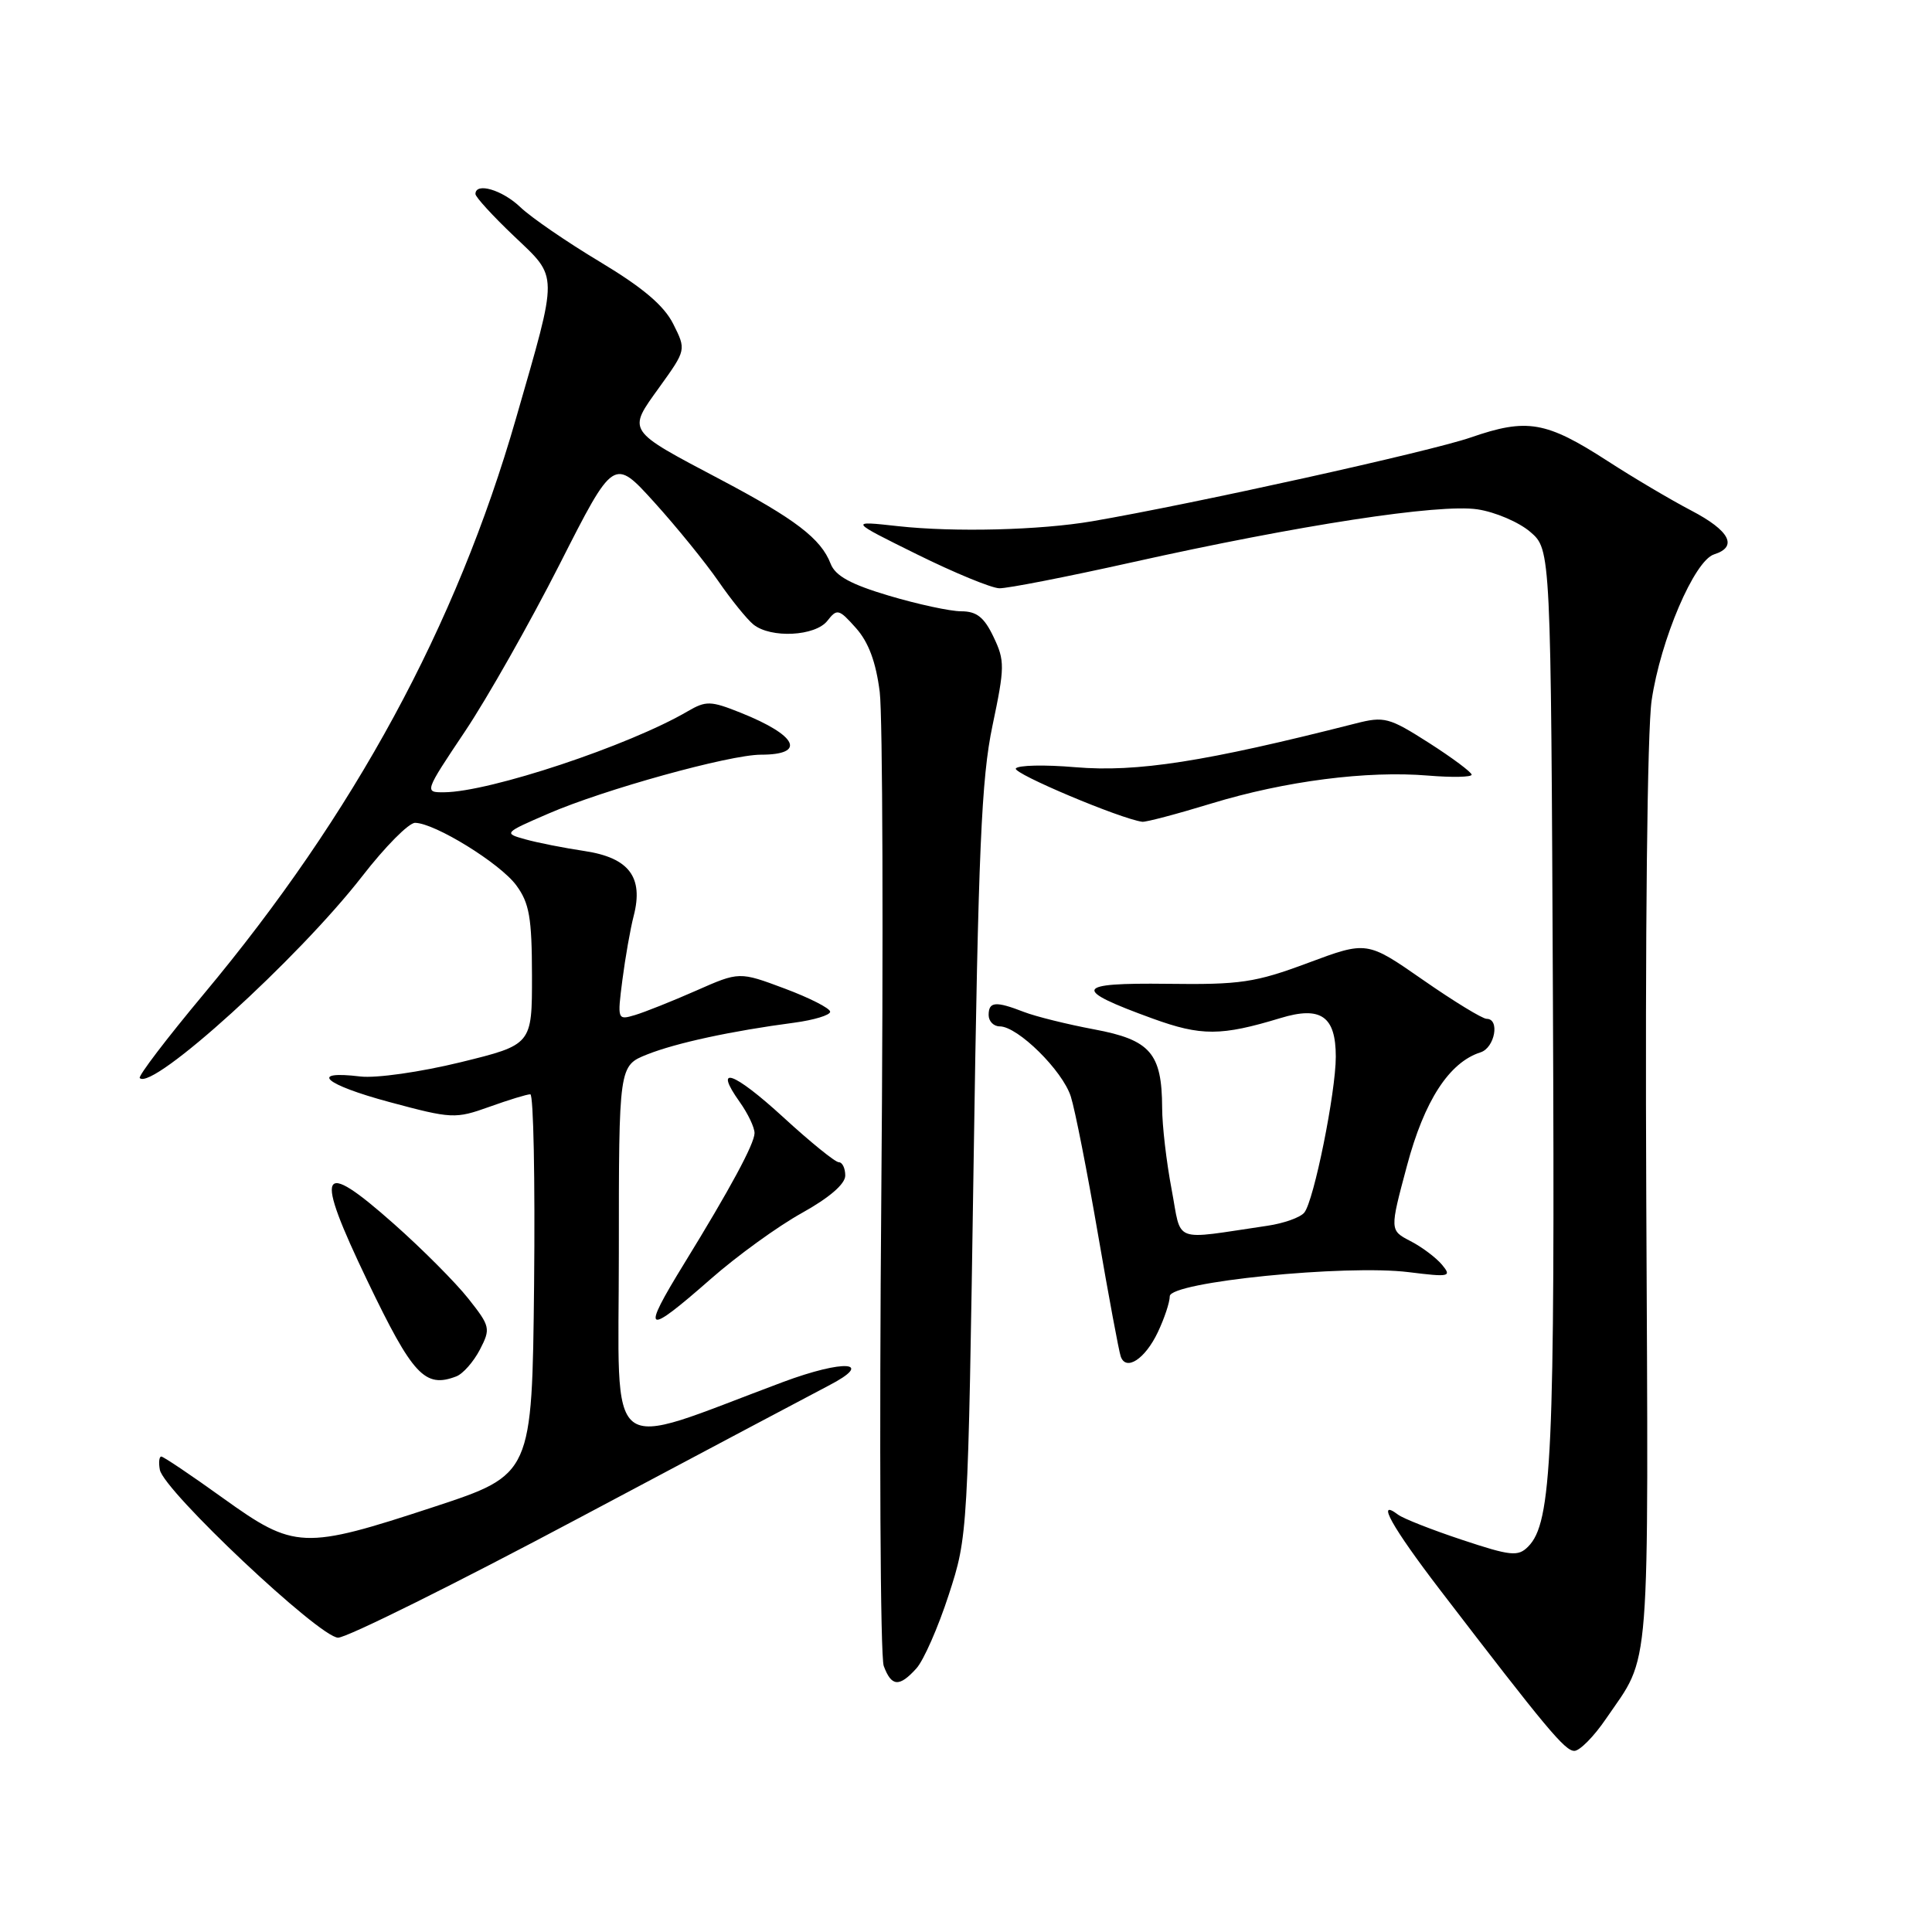 <?xml version="1.0" encoding="UTF-8" standalone="no"?>
<!DOCTYPE svg PUBLIC "-//W3C//DTD SVG 1.1//EN" "http://www.w3.org/Graphics/SVG/1.1/DTD/svg11.dtd" >
<svg xmlns="http://www.w3.org/2000/svg" xmlns:xlink="http://www.w3.org/1999/xlink" version="1.1" viewBox="0 0 256 256">
 <g >
 <path fill="currentColor"
d=" M 212.80 227.75 C 218.78 219.00 218.43 223.43 218.14 159.00 C 217.98 123.75 218.27 96.77 218.85 92.81 C 220.03 84.77 224.51 74.29 227.12 73.46 C 230.32 72.45 229.21 70.32 224.10 67.65 C 221.40 66.24 216.43 63.30 213.05 61.11 C 204.85 55.81 202.35 55.38 194.87 57.97 C 189.49 59.83 158.17 66.76 144.72 69.07 C 137.81 70.25 126.49 70.54 119.00 69.72 C 112.50 69.00 112.50 69.00 121.50 73.45 C 126.45 75.90 131.36 77.92 132.41 77.95 C 133.47 77.98 141.34 76.44 149.91 74.53 C 172.20 69.56 190.69 66.73 195.77 67.49 C 198.12 67.84 201.27 69.19 202.77 70.48 C 205.50 72.83 205.50 72.83 205.77 132.56 C 206.05 192.77 205.64 201.79 202.48 204.94 C 201.15 206.28 200.18 206.18 193.74 204.04 C 189.76 202.72 185.94 201.22 185.25 200.70 C 182.26 198.44 184.44 202.34 190.79 210.64 C 204.94 229.10 207.36 232.00 208.61 232.00 C 209.32 232.00 211.21 230.09 212.80 227.75 Z  M 121.42 221.08 C 122.38 220.03 124.31 215.64 125.71 211.33 C 128.25 203.52 128.26 203.38 129.01 154.00 C 129.63 112.63 130.04 103.13 131.51 96.15 C 133.14 88.40 133.16 87.55 131.65 84.40 C 130.41 81.79 129.41 81.00 127.37 81.00 C 125.91 81.00 121.61 80.07 117.81 78.94 C 112.73 77.43 110.68 76.31 110.06 74.69 C 108.78 71.38 105.40 68.79 95.50 63.56 C 82.91 56.91 83.12 57.22 87.37 51.31 C 90.93 46.36 90.93 46.36 89.21 42.93 C 87.99 40.49 85.19 38.12 79.52 34.71 C 75.13 32.08 70.38 28.82 68.96 27.46 C 66.56 25.16 63.00 24.11 63.00 25.71 C 63.00 26.10 65.29 28.61 68.10 31.28 C 74.04 36.94 74.02 35.81 68.37 55.45 C 60.46 82.94 46.96 107.81 26.98 131.74 C 22.08 137.61 18.27 142.61 18.52 142.85 C 20.21 144.55 39.49 127.05 48.00 116.10 C 51.02 112.20 54.17 109.02 55.00 109.03 C 57.62 109.06 66.26 114.39 68.41 117.31 C 70.14 119.66 70.48 121.59 70.49 129.27 C 70.50 138.43 70.50 138.43 61.00 140.76 C 55.72 142.05 49.84 142.89 47.75 142.64 C 40.82 141.81 42.98 143.71 51.61 146.03 C 59.87 148.25 60.34 148.27 64.84 146.66 C 67.40 145.74 69.85 144.99 70.27 145.00 C 70.69 145.00 70.91 156.34 70.77 170.19 C 70.50 195.39 70.50 195.39 57.50 199.67 C 40.18 205.36 39.04 205.32 29.54 198.50 C 25.33 195.47 21.65 193.00 21.37 193.00 C 21.09 193.00 21.00 193.79 21.18 194.75 C 21.69 197.53 42.36 217.00 44.80 217.00 C 45.97 217.00 60.33 209.87 76.71 201.15 C 93.10 192.44 107.98 184.54 109.78 183.61 C 116.00 180.40 111.91 180.08 103.71 183.14 C 79.75 192.09 82.00 193.87 82.00 166.05 C 82.00 141.22 82.00 141.22 85.75 139.72 C 89.61 138.19 96.91 136.61 105.25 135.51 C 107.86 135.16 110.00 134.51 110.00 134.06 C 110.00 133.61 107.29 132.23 103.98 130.99 C 97.96 128.74 97.96 128.74 92.23 131.27 C 89.08 132.66 85.44 134.11 84.14 134.50 C 81.82 135.19 81.79 135.13 82.47 129.85 C 82.85 126.91 83.52 123.08 83.97 121.35 C 85.29 116.23 83.35 113.66 77.48 112.77 C 74.74 112.36 71.19 111.66 69.59 111.21 C 66.72 110.41 66.76 110.36 72.66 107.81 C 80.01 104.62 96.68 100.00 100.83 100.00 C 106.89 100.00 105.65 97.44 98.14 94.44 C 94.17 92.85 93.55 92.84 91.14 94.24 C 83.36 98.80 64.89 104.94 58.85 104.98 C 56.22 105.00 56.23 104.96 61.59 96.95 C 64.56 92.52 70.21 82.53 74.16 74.76 C 81.33 60.63 81.33 60.63 86.70 66.56 C 89.66 69.83 93.47 74.53 95.18 77.00 C 96.88 79.47 98.98 82.06 99.83 82.75 C 102.14 84.61 108.04 84.31 109.64 82.25 C 110.91 80.62 111.16 80.68 113.42 83.22 C 115.09 85.09 116.07 87.73 116.57 91.70 C 116.96 94.87 117.06 124.70 116.78 157.98 C 116.50 191.27 116.64 219.51 117.10 220.75 C 118.12 223.50 119.16 223.58 121.42 221.08 Z  M 60.46 182.38 C 61.35 182.04 62.75 180.44 63.59 178.83 C 65.03 176.04 64.97 175.75 62.04 172.05 C 60.36 169.93 55.93 165.48 52.19 162.17 C 42.29 153.39 41.58 154.92 48.70 169.76 C 54.70 182.25 56.30 183.97 60.46 182.38 Z  M 153.42 176.52 C 154.29 174.69 155.00 172.55 155.00 171.76 C 155.00 169.87 178.33 167.52 186.69 168.57 C 192.09 169.24 192.39 169.17 191.07 167.58 C 190.28 166.64 188.41 165.23 186.89 164.45 C 184.14 163.02 184.14 163.02 186.43 154.47 C 188.73 145.84 192.03 140.76 196.18 139.44 C 198.07 138.84 198.77 135.00 196.99 135.00 C 196.43 135.00 192.63 132.68 188.55 129.84 C 181.13 124.68 181.13 124.68 173.32 127.59 C 166.32 130.20 164.37 130.49 154.65 130.36 C 142.34 130.21 141.98 131.06 152.72 134.96 C 159.17 137.30 161.79 137.29 169.67 134.90 C 175.02 133.27 177.00 134.65 177.00 140.02 C 177.00 144.74 174.10 159.10 172.83 160.67 C 172.31 161.32 170.11 162.10 167.94 162.42 C 155.13 164.30 156.62 164.87 155.24 157.57 C 154.56 153.99 153.99 149.13 153.99 146.78 C 153.96 139.56 152.43 137.79 145.00 136.40 C 141.42 135.73 137.23 134.69 135.68 134.09 C 131.92 132.63 131.00 132.71 131.00 134.50 C 131.00 135.32 131.66 136.00 132.47 136.00 C 134.86 136.00 140.80 141.86 141.89 145.30 C 142.45 147.06 144.06 155.25 145.48 163.50 C 146.90 171.75 148.26 179.05 148.50 179.73 C 149.19 181.74 151.73 180.09 153.42 176.52 Z  M 94.19 169.46 C 97.66 166.41 103.09 162.48 106.25 160.73 C 109.88 158.71 112.00 156.89 112.00 155.77 C 112.00 154.80 111.62 154.00 111.14 154.00 C 110.67 154.00 107.36 151.32 103.78 148.03 C 97.16 141.97 94.46 141.03 98.03 146.04 C 99.11 147.56 99.99 149.41 99.98 150.15 C 99.96 151.57 96.75 157.52 90.65 167.44 C 84.89 176.81 85.45 177.13 94.19 169.46 Z  M 160.54 106.46 C 170.28 103.49 181.15 102.09 189.25 102.77 C 192.41 103.03 195.00 102.98 195.00 102.65 C 195.00 102.33 192.46 100.43 189.35 98.44 C 184.05 95.06 183.43 94.89 179.60 95.87 C 159.67 100.94 150.66 102.35 142.49 101.66 C 138.42 101.31 134.87 101.39 134.60 101.83 C 134.20 102.49 148.49 108.51 151.36 108.89 C 151.83 108.95 155.96 107.86 160.54 106.46 Z "/>
</g>
</svg>